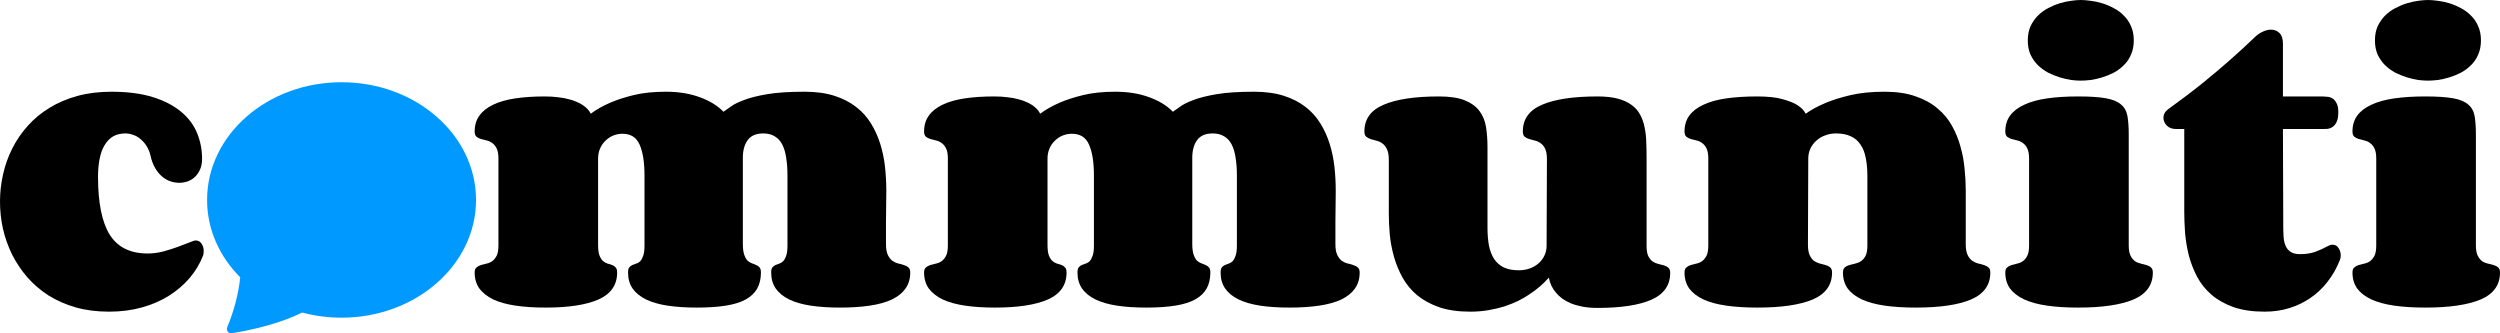<svg width="300" height="40" viewBox="0 0 300 40" fill="none" xmlns="http://www.w3.org/2000/svg">
<path d="M13.366 11.007C15.306 11.007 16.961 11.222 18.329 11.652C19.709 12.082 20.836 12.662 21.709 13.392C22.595 14.121 23.24 14.975 23.644 15.953C24.047 16.93 24.249 17.966 24.249 19.061C24.249 19.517 24.178 19.921 24.034 20.273C23.891 20.625 23.696 20.925 23.448 21.172C23.214 21.42 22.927 21.609 22.588 21.739C22.25 21.87 21.885 21.935 21.494 21.935C21.155 21.935 20.81 21.876 20.459 21.759C20.107 21.642 19.775 21.453 19.462 21.192C19.149 20.931 18.869 20.592 18.622 20.175C18.374 19.758 18.185 19.25 18.055 18.65C17.951 18.22 17.795 17.842 17.586 17.517C17.378 17.191 17.137 16.917 16.863 16.695C16.603 16.461 16.309 16.291 15.984 16.187C15.671 16.07 15.359 16.011 15.046 16.011C14.486 16.011 13.997 16.128 13.58 16.363C13.177 16.598 12.838 16.943 12.564 17.399C12.291 17.842 12.089 18.39 11.959 19.041C11.828 19.68 11.763 20.403 11.763 21.211C11.763 24.339 12.232 26.659 13.17 28.171C14.121 29.67 15.639 30.419 17.723 30.419C18.322 30.419 18.934 30.341 19.56 30.185C20.185 30.015 20.765 29.833 21.299 29.637C21.833 29.442 22.295 29.266 22.686 29.11C23.077 28.94 23.344 28.855 23.487 28.855C23.787 28.855 24.021 28.986 24.191 29.246C24.36 29.494 24.445 29.781 24.445 30.107C24.445 30.211 24.438 30.308 24.425 30.4C24.425 30.491 24.406 30.582 24.367 30.674C23.989 31.638 23.455 32.531 22.764 33.352C22.074 34.16 21.247 34.87 20.283 35.483C19.332 36.082 18.25 36.551 17.039 36.89C15.828 37.229 14.512 37.399 13.092 37.399C11.633 37.399 10.298 37.229 9.086 36.89C7.875 36.538 6.78 36.056 5.803 35.444C4.839 34.818 3.993 34.088 3.263 33.254C2.547 32.42 1.941 31.514 1.446 30.537C0.964 29.546 0.599 28.517 0.352 27.448C0.117 26.366 0 25.278 0 24.183C0 23.075 0.124 21.98 0.371 20.899C0.619 19.804 0.99 18.768 1.485 17.79C1.98 16.813 2.599 15.913 3.341 15.092C4.084 14.258 4.95 13.541 5.94 12.942C6.93 12.329 8.044 11.854 9.282 11.515C10.519 11.176 11.88 11.007 13.366 11.007Z" fill="black"/>
<path d="M86.817 13.411C87.038 13.268 87.325 13.066 87.677 12.805C88.041 12.531 88.576 12.264 89.279 12.004C89.982 11.73 90.914 11.495 92.073 11.3C93.233 11.104 94.724 11.007 96.548 11.007C97.916 11.007 99.108 11.169 100.124 11.495C101.14 11.821 102.006 12.264 102.723 12.825C103.452 13.385 104.051 14.05 104.52 14.819C104.989 15.575 105.361 16.396 105.634 17.282C105.908 18.155 106.097 19.067 106.201 20.019C106.305 20.97 106.357 21.915 106.357 22.854V23.049C106.344 24.6 106.331 25.799 106.318 26.646C106.318 27.48 106.318 28.093 106.318 28.484C106.318 28.875 106.318 29.11 106.318 29.188C106.318 29.253 106.318 29.285 106.318 29.285C106.318 29.833 106.39 30.263 106.533 30.576C106.676 30.875 106.852 31.11 107.061 31.279C107.282 31.436 107.516 31.547 107.764 31.612C108.024 31.664 108.259 31.729 108.467 31.807C108.689 31.872 108.871 31.97 109.015 32.101C109.158 32.218 109.229 32.42 109.229 32.707C109.229 33.45 109.041 34.088 108.663 34.623C108.298 35.144 107.757 35.58 107.041 35.932C106.324 36.271 105.439 36.519 104.384 36.675C103.341 36.832 102.143 36.91 100.788 36.91C99.472 36.91 98.3 36.832 97.271 36.675C96.255 36.519 95.395 36.271 94.692 35.932C93.988 35.58 93.454 35.144 93.089 34.623C92.725 34.088 92.542 33.45 92.542 32.707C92.542 32.42 92.588 32.218 92.679 32.101C92.783 31.97 92.907 31.872 93.05 31.807C93.194 31.742 93.35 31.683 93.519 31.631C93.689 31.579 93.845 31.482 93.988 31.338C94.131 31.182 94.249 30.967 94.34 30.693C94.444 30.406 94.496 29.996 94.496 29.461V21.055C94.496 20.26 94.444 19.55 94.34 18.924C94.249 18.299 94.092 17.771 93.871 17.341C93.649 16.91 93.35 16.585 92.972 16.363C92.607 16.128 92.145 16.011 91.585 16.011C90.725 16.011 90.1 16.285 89.709 16.832C89.331 17.367 89.142 18.064 89.142 18.924V29.227C89.142 29.787 89.194 30.224 89.299 30.537C89.403 30.849 89.533 31.09 89.689 31.26C89.859 31.416 90.034 31.527 90.217 31.592C90.412 31.657 90.588 31.729 90.745 31.807C90.914 31.872 91.051 31.97 91.155 32.101C91.259 32.218 91.311 32.42 91.311 32.707C91.311 33.45 91.161 34.088 90.862 34.623C90.575 35.144 90.119 35.58 89.494 35.932C88.882 36.271 88.087 36.519 87.11 36.675C86.146 36.832 84.98 36.91 83.612 36.91C82.297 36.91 81.124 36.832 80.095 36.675C79.079 36.519 78.219 36.271 77.516 35.932C76.812 35.58 76.278 35.144 75.913 34.623C75.549 34.088 75.366 33.45 75.366 32.707C75.366 32.42 75.412 32.218 75.503 32.101C75.607 31.97 75.731 31.872 75.874 31.807C76.018 31.742 76.174 31.683 76.343 31.631C76.526 31.579 76.689 31.482 76.832 31.338C76.975 31.182 77.092 30.967 77.184 30.693C77.288 30.406 77.34 29.996 77.34 29.461V21.055C77.34 19.465 77.144 18.233 76.754 17.36C76.376 16.487 75.692 16.05 74.702 16.05C74.311 16.05 73.94 16.122 73.588 16.265C73.237 16.409 72.924 16.617 72.65 16.891C72.377 17.152 72.162 17.464 72.005 17.829C71.849 18.194 71.771 18.592 71.771 19.022V29.383C71.771 29.918 71.823 30.335 71.927 30.634C72.044 30.934 72.188 31.162 72.357 31.319C72.526 31.462 72.709 31.566 72.904 31.631C73.113 31.683 73.302 31.742 73.471 31.807C73.64 31.872 73.777 31.97 73.881 32.101C73.999 32.218 74.057 32.42 74.057 32.707C74.057 34.192 73.315 35.268 71.83 35.932C70.358 36.584 68.234 36.91 65.46 36.91C64.118 36.91 62.919 36.832 61.864 36.675C60.809 36.519 59.917 36.271 59.187 35.932C58.471 35.58 57.917 35.144 57.526 34.623C57.148 34.088 56.959 33.45 56.959 32.707C56.959 32.42 57.031 32.218 57.175 32.101C57.318 31.97 57.494 31.872 57.702 31.807C57.91 31.742 58.139 31.683 58.386 31.631C58.633 31.579 58.861 31.482 59.07 31.338C59.278 31.182 59.454 30.967 59.597 30.693C59.741 30.406 59.812 29.996 59.812 29.461V19.022C59.812 18.5 59.741 18.096 59.597 17.81C59.454 17.523 59.278 17.308 59.07 17.165C58.861 17.008 58.633 16.904 58.386 16.852C58.139 16.8 57.91 16.741 57.702 16.676C57.494 16.611 57.318 16.52 57.175 16.402C57.031 16.272 56.959 16.063 56.959 15.777C56.959 15.034 57.148 14.402 57.526 13.88C57.904 13.346 58.451 12.909 59.168 12.57C59.897 12.219 60.783 11.964 61.825 11.808C62.867 11.652 64.046 11.573 65.362 11.573C65.961 11.573 66.502 11.606 66.984 11.671C67.466 11.723 67.889 11.802 68.254 11.906C68.632 11.997 68.957 12.108 69.231 12.238C69.504 12.355 69.739 12.479 69.934 12.61C70.39 12.922 70.709 13.268 70.892 13.646C71.53 13.164 72.299 12.727 73.197 12.336C73.966 11.997 74.904 11.691 76.011 11.417C77.118 11.143 78.415 11.007 79.9 11.007C81.437 11.007 82.798 11.228 83.984 11.671C85.169 12.101 86.114 12.681 86.817 13.411Z" fill="black"/>
<path d="M140.748 13.411C140.969 13.268 141.256 13.066 141.607 12.805C141.972 12.531 142.506 12.264 143.21 12.004C143.913 11.73 144.845 11.495 146.004 11.3C147.163 11.104 148.655 11.007 150.479 11.007C151.847 11.007 153.038 11.169 154.055 11.495C155.071 11.821 155.937 12.264 156.653 12.825C157.383 13.385 157.982 14.05 158.451 14.819C158.92 15.575 159.291 16.396 159.565 17.282C159.838 18.155 160.027 19.067 160.132 20.019C160.236 20.97 160.288 21.915 160.288 22.854V23.049C160.275 24.6 160.262 25.799 160.249 26.646C160.249 27.48 160.249 28.093 160.249 28.484C160.249 28.875 160.249 29.11 160.249 29.188C160.249 29.253 160.249 29.285 160.249 29.285C160.249 29.833 160.32 30.263 160.464 30.576C160.607 30.875 160.783 31.11 160.991 31.279C161.213 31.436 161.447 31.547 161.695 31.612C161.955 31.664 162.19 31.729 162.398 31.807C162.62 31.872 162.802 31.97 162.945 32.101C163.089 32.218 163.16 32.42 163.16 32.707C163.16 33.45 162.971 34.088 162.594 34.623C162.229 35.144 161.688 35.58 160.972 35.932C160.255 36.271 159.369 36.519 158.314 36.675C157.272 36.832 156.074 36.91 154.719 36.91C153.403 36.91 152.231 36.832 151.202 36.675C150.186 36.519 149.326 36.271 148.622 35.932C147.919 35.58 147.385 35.144 147.02 34.623C146.655 34.088 146.473 33.45 146.473 32.707C146.473 32.42 146.519 32.218 146.61 32.101C146.714 31.97 146.838 31.872 146.981 31.807C147.124 31.742 147.281 31.683 147.45 31.631C147.619 31.579 147.776 31.482 147.919 31.338C148.062 31.182 148.18 30.967 148.271 30.693C148.375 30.406 148.427 29.996 148.427 29.461V21.055C148.427 20.26 148.375 19.55 148.271 18.924C148.18 18.299 148.023 17.771 147.802 17.341C147.58 16.91 147.281 16.585 146.903 16.363C146.538 16.128 146.076 16.011 145.516 16.011C144.656 16.011 144.03 16.285 143.64 16.832C143.262 17.367 143.073 18.064 143.073 18.924V29.227C143.073 29.787 143.125 30.224 143.229 30.537C143.334 30.849 143.464 31.09 143.62 31.26C143.789 31.416 143.965 31.527 144.148 31.592C144.343 31.657 144.519 31.729 144.675 31.807C144.845 31.872 144.981 31.97 145.086 32.101C145.19 32.218 145.242 32.42 145.242 32.707C145.242 33.45 145.092 34.088 144.793 34.623C144.506 35.144 144.05 35.58 143.425 35.932C142.812 36.271 142.018 36.519 141.041 36.675C140.077 36.832 138.911 36.91 137.543 36.91C136.227 36.91 135.055 36.832 134.026 36.675C133.01 36.519 132.15 36.271 131.447 35.932C130.743 35.58 130.209 35.144 129.844 34.623C129.48 34.088 129.297 33.45 129.297 32.707C129.297 32.42 129.343 32.218 129.434 32.101C129.538 31.97 129.662 31.872 129.805 31.807C129.949 31.742 130.105 31.683 130.274 31.631C130.457 31.579 130.619 31.482 130.763 31.338C130.906 31.182 131.023 30.967 131.114 30.693C131.219 30.406 131.271 29.996 131.271 29.461V21.055C131.271 19.465 131.075 18.233 130.685 17.36C130.307 16.487 129.623 16.05 128.633 16.05C128.242 16.05 127.871 16.122 127.519 16.265C127.167 16.409 126.855 16.617 126.581 16.891C126.308 17.152 126.093 17.464 125.936 17.829C125.78 18.194 125.702 18.592 125.702 19.022V29.383C125.702 29.918 125.754 30.335 125.858 30.634C125.975 30.934 126.119 31.162 126.288 31.319C126.457 31.462 126.64 31.566 126.835 31.631C127.044 31.683 127.232 31.742 127.402 31.807C127.571 31.872 127.708 31.97 127.812 32.101C127.929 32.218 127.988 32.42 127.988 32.707C127.988 34.192 127.245 35.268 125.76 35.932C124.288 36.584 122.165 36.91 119.39 36.91C118.049 36.91 116.85 36.832 115.795 36.675C114.74 36.519 113.847 36.271 113.118 35.932C112.401 35.58 111.848 35.144 111.457 34.623C111.079 34.088 110.89 33.45 110.89 32.707C110.89 32.42 110.962 32.218 111.105 32.101C111.249 31.97 111.424 31.872 111.633 31.807C111.841 31.742 112.069 31.683 112.317 31.631C112.564 31.579 112.792 31.482 113.001 31.338C113.209 31.182 113.385 30.967 113.528 30.693C113.672 30.406 113.743 29.996 113.743 29.461V19.022C113.743 18.5 113.672 18.096 113.528 17.81C113.385 17.523 113.209 17.308 113.001 17.165C112.792 17.008 112.564 16.904 112.317 16.852C112.069 16.8 111.841 16.741 111.633 16.676C111.424 16.611 111.249 16.52 111.105 16.402C110.962 16.272 110.89 16.063 110.89 15.777C110.89 15.034 111.079 14.402 111.457 13.88C111.835 13.346 112.382 12.909 113.098 12.57C113.828 12.219 114.714 11.964 115.756 11.808C116.798 11.652 117.977 11.573 119.293 11.573C119.892 11.573 120.432 11.606 120.914 11.671C121.396 11.723 121.82 11.802 122.185 11.906C122.562 11.997 122.888 12.108 123.162 12.238C123.435 12.355 123.67 12.479 123.865 12.61C124.321 12.922 124.64 13.268 124.823 13.646C125.461 13.164 126.229 12.727 127.128 12.336C127.897 11.997 128.835 11.691 129.942 11.417C131.049 11.143 132.345 11.007 133.831 11.007C135.368 11.007 136.729 11.228 137.914 11.671C139.1 12.101 140.044 12.681 140.748 13.411Z" fill="black"/>
<path d="M185.631 19.1C185.631 18.566 185.56 18.149 185.417 17.849C185.273 17.549 185.091 17.328 184.869 17.184C184.661 17.028 184.433 16.924 184.186 16.871C183.938 16.806 183.704 16.741 183.482 16.676C183.274 16.611 183.098 16.52 182.954 16.402C182.811 16.272 182.74 16.063 182.74 15.777C182.74 14.291 183.508 13.222 185.045 12.57C186.582 11.906 188.803 11.573 191.708 11.573C192.685 11.573 193.506 11.665 194.171 11.847C194.835 12.03 195.382 12.284 195.812 12.61C196.255 12.935 196.593 13.326 196.828 13.783C197.075 14.239 197.251 14.747 197.356 15.307C197.473 15.855 197.538 16.441 197.551 17.067C197.577 17.692 197.59 18.344 197.59 19.022V29.5C197.59 30.022 197.655 30.426 197.785 30.713C197.929 30.999 198.105 31.221 198.313 31.377C198.534 31.521 198.762 31.618 198.997 31.671C199.244 31.723 199.472 31.781 199.681 31.846C199.902 31.912 200.078 32.009 200.208 32.14C200.352 32.257 200.423 32.459 200.423 32.746C200.423 34.231 199.668 35.307 198.157 35.971C196.659 36.623 194.509 36.949 191.708 36.949C191.018 36.949 190.406 36.897 189.872 36.792C189.338 36.688 188.869 36.551 188.465 36.382C188.074 36.212 187.735 36.024 187.449 35.815C187.162 35.593 186.921 35.365 186.726 35.131C186.27 34.609 185.983 34.003 185.866 33.313C185.189 34.082 184.387 34.766 183.463 35.365C183.072 35.626 182.629 35.88 182.134 36.128C181.639 36.362 181.098 36.578 180.512 36.773C179.926 36.955 179.287 37.105 178.597 37.223C177.92 37.34 177.197 37.399 176.428 37.399C174.995 37.399 173.758 37.223 172.715 36.871C171.673 36.506 170.787 36.024 170.058 35.424C169.341 34.825 168.762 34.127 168.319 33.332C167.876 32.537 167.531 31.703 167.283 30.83C167.036 29.957 166.866 29.077 166.775 28.191C166.697 27.291 166.658 26.438 166.658 25.63V19.198C166.658 18.65 166.586 18.227 166.443 17.927C166.3 17.614 166.117 17.38 165.896 17.223C165.674 17.054 165.44 16.943 165.192 16.891C164.945 16.826 164.71 16.761 164.489 16.695C164.268 16.617 164.085 16.52 163.942 16.402C163.799 16.272 163.727 16.063 163.727 15.777C163.727 14.291 164.496 13.222 166.033 12.57C167.57 11.906 169.791 11.573 172.696 11.573C173.986 11.573 175.015 11.73 175.783 12.043C176.552 12.355 177.138 12.786 177.542 13.333C177.946 13.867 178.206 14.506 178.323 15.249C178.441 15.992 178.499 16.793 178.499 17.653V27.311C178.499 28.119 178.558 28.842 178.675 29.481C178.805 30.107 179.014 30.641 179.3 31.084C179.6 31.527 179.991 31.866 180.473 32.101C180.955 32.322 181.554 32.433 182.271 32.433C182.727 32.433 183.156 32.361 183.56 32.218C183.964 32.075 184.316 31.872 184.615 31.612C184.915 31.351 185.149 31.045 185.319 30.693C185.501 30.328 185.592 29.931 185.592 29.5L185.631 19.1Z" fill="black"/>
<path d="M216.954 29.383C216.954 29.918 217.026 30.335 217.169 30.634C217.313 30.934 217.488 31.162 217.697 31.319C217.918 31.462 218.153 31.566 218.4 31.631C218.648 31.683 218.876 31.742 219.084 31.807C219.306 31.872 219.488 31.97 219.631 32.101C219.775 32.218 219.846 32.42 219.846 32.707C219.846 34.192 219.078 35.268 217.541 35.932C216.003 36.584 213.782 36.91 210.877 36.91C209.47 36.91 208.226 36.832 207.145 36.675C206.064 36.519 205.152 36.271 204.41 35.932C203.667 35.58 203.1 35.144 202.71 34.623C202.332 34.088 202.143 33.45 202.143 32.707C202.143 32.42 202.215 32.218 202.358 32.101C202.501 31.97 202.677 31.872 202.885 31.807C203.094 31.742 203.322 31.683 203.569 31.631C203.817 31.579 204.045 31.482 204.253 31.338C204.462 31.182 204.638 30.967 204.781 30.693C204.924 30.406 204.996 29.996 204.996 29.461V19.022C204.996 18.5 204.924 18.096 204.781 17.81C204.638 17.523 204.462 17.308 204.253 17.165C204.045 17.008 203.817 16.904 203.569 16.852C203.322 16.8 203.094 16.741 202.885 16.676C202.677 16.611 202.501 16.52 202.358 16.402C202.215 16.272 202.143 16.063 202.143 15.777C202.143 15.034 202.332 14.402 202.71 13.88C203.1 13.346 203.667 12.909 204.41 12.57C205.152 12.219 206.064 11.964 207.145 11.808C208.226 11.652 209.47 11.573 210.877 11.573C212.154 11.573 213.17 11.684 213.926 11.906C214.681 12.114 215.267 12.349 215.684 12.61C216.166 12.922 216.498 13.268 216.681 13.646C217.358 13.164 218.166 12.727 219.104 12.336C219.911 11.997 220.895 11.691 222.054 11.417C223.227 11.143 224.595 11.007 226.158 11.007C227.591 11.007 228.822 11.189 229.851 11.554C230.893 11.906 231.772 12.388 232.489 13.001C233.218 13.6 233.804 14.304 234.247 15.112C234.69 15.907 235.029 16.741 235.263 17.614C235.511 18.488 235.674 19.374 235.752 20.273C235.843 21.159 235.889 22.006 235.889 22.814V29.285C235.889 29.833 235.96 30.263 236.104 30.576C236.247 30.875 236.429 31.11 236.651 31.279C236.872 31.436 237.107 31.547 237.354 31.612C237.615 31.664 237.856 31.729 238.077 31.807C238.299 31.872 238.481 31.97 238.624 32.101C238.768 32.218 238.839 32.42 238.839 32.707C238.839 34.192 238.071 35.268 236.534 35.932C235.009 36.584 232.795 36.91 229.89 36.91C228.483 36.91 227.239 36.832 226.158 36.675C225.077 36.519 224.165 36.271 223.422 35.932C222.68 35.58 222.113 35.144 221.722 34.623C221.344 34.088 221.155 33.45 221.155 32.707C221.155 32.42 221.227 32.218 221.37 32.101C221.514 31.97 221.696 31.872 221.918 31.807C222.139 31.742 222.373 31.683 222.621 31.631C222.868 31.579 223.103 31.482 223.324 31.338C223.546 31.182 223.728 30.967 223.872 30.693C224.015 30.406 224.086 29.996 224.086 29.461V21.114C224.086 20.306 224.021 19.589 223.891 18.963C223.774 18.325 223.565 17.79 223.266 17.36C222.979 16.917 222.595 16.585 222.113 16.363C221.631 16.128 221.032 16.011 220.315 16.011C219.859 16.011 219.429 16.089 219.026 16.246C218.622 16.389 218.27 16.598 217.97 16.871C217.671 17.132 217.43 17.451 217.247 17.829C217.078 18.194 216.993 18.592 216.993 19.022L216.954 29.383Z" fill="black"/>
<path d="M243.334 4.848C243.334 4.197 243.444 3.63 243.666 3.147C243.9 2.652 244.193 2.229 244.545 1.877C244.91 1.512 245.32 1.212 245.776 0.977C246.245 0.73 246.714 0.534 247.183 0.391C247.652 0.248 248.101 0.15 248.531 0.098C248.974 0.033 249.358 0 249.684 0C250.036 0 250.433 0.033 250.876 0.098C251.332 0.15 251.794 0.248 252.263 0.391C252.732 0.534 253.195 0.73 253.651 0.977C254.107 1.212 254.511 1.512 254.862 1.877C255.227 2.229 255.514 2.652 255.722 3.147C255.943 3.63 256.054 4.197 256.054 4.848C256.054 5.487 255.943 6.054 255.722 6.549C255.514 7.044 255.227 7.468 254.862 7.82C254.511 8.172 254.107 8.472 253.651 8.719C253.195 8.954 252.732 9.143 252.263 9.286C251.794 9.429 251.332 9.534 250.876 9.599C250.433 9.651 250.036 9.677 249.684 9.677C249.358 9.677 248.974 9.651 248.531 9.599C248.101 9.534 247.652 9.429 247.183 9.286C246.714 9.143 246.245 8.954 245.776 8.719C245.32 8.472 244.91 8.172 244.545 7.82C244.193 7.468 243.9 7.051 243.666 6.569C243.444 6.073 243.334 5.5 243.334 4.848ZM255.448 29.461C255.448 29.983 255.52 30.387 255.663 30.674C255.807 30.96 255.983 31.182 256.191 31.338C256.412 31.482 256.647 31.579 256.894 31.631C257.142 31.683 257.37 31.742 257.578 31.807C257.8 31.872 257.982 31.97 258.125 32.101C258.269 32.218 258.34 32.42 258.34 32.707C258.34 34.192 257.572 35.268 256.035 35.932C254.497 36.584 252.276 36.91 249.371 36.91C247.965 36.91 246.721 36.832 245.639 36.675C244.558 36.519 243.646 36.271 242.904 35.932C242.161 35.58 241.594 35.144 241.204 34.623C240.826 34.088 240.637 33.45 240.637 32.707C240.637 32.42 240.709 32.218 240.852 32.101C240.995 31.97 241.171 31.872 241.38 31.807C241.588 31.742 241.816 31.683 242.063 31.631C242.311 31.579 242.539 31.482 242.747 31.338C242.956 31.182 243.132 30.967 243.275 30.693C243.418 30.406 243.49 29.996 243.49 29.461V19.022C243.49 18.5 243.418 18.096 243.275 17.81C243.132 17.523 242.956 17.308 242.747 17.165C242.539 17.008 242.311 16.904 242.063 16.852C241.816 16.8 241.588 16.741 241.38 16.676C241.171 16.611 240.995 16.52 240.852 16.402C240.709 16.272 240.637 16.063 240.637 15.777C240.637 15.034 240.826 14.402 241.204 13.88C241.594 13.346 242.161 12.909 242.904 12.57C243.646 12.219 244.558 11.964 245.639 11.808C246.721 11.652 247.965 11.573 249.371 11.573C250.778 11.573 251.886 11.645 252.693 11.789C253.501 11.932 254.107 12.18 254.511 12.531C254.927 12.87 255.188 13.333 255.292 13.919C255.396 14.506 255.448 15.242 255.448 16.128V29.461Z" fill="black"/>
<path d="M273.992 27.174C273.992 27.604 274.005 28.021 274.031 28.425C274.057 28.816 274.135 29.168 274.266 29.481C274.396 29.794 274.598 30.041 274.871 30.224C275.145 30.406 275.523 30.497 276.005 30.497C276.682 30.497 277.268 30.413 277.763 30.243C278.271 30.061 278.792 29.826 279.327 29.54C279.535 29.422 279.73 29.364 279.913 29.364C280.212 29.364 280.447 29.494 280.616 29.755C280.799 30.015 280.89 30.308 280.89 30.634C280.89 30.856 280.857 31.038 280.792 31.182C280.414 32.146 279.926 33.013 279.327 33.782C278.74 34.551 278.056 35.203 277.275 35.737C276.506 36.271 275.659 36.682 274.735 36.968C273.81 37.255 272.82 37.399 271.764 37.399C270.305 37.399 269.055 37.216 268.013 36.851C266.971 36.473 266.091 35.978 265.375 35.365C264.658 34.74 264.085 34.023 263.655 33.215C263.225 32.394 262.893 31.54 262.659 30.654C262.437 29.755 262.288 28.855 262.209 27.956C262.144 27.044 262.112 26.184 262.112 25.375V15.483H261.154C260.672 15.483 260.294 15.347 260.021 15.073C259.747 14.786 259.611 14.473 259.611 14.134C259.611 13.73 259.793 13.392 260.158 13.118C261.682 12.023 263.076 10.967 264.339 9.951C265.603 8.921 266.691 8.002 267.602 7.194C268.671 6.256 269.628 5.376 270.475 4.555C270.814 4.216 271.159 3.969 271.51 3.812C271.862 3.643 272.201 3.558 272.527 3.558C272.93 3.558 273.269 3.695 273.543 3.969C273.816 4.242 273.953 4.666 273.953 5.239V11.573H278.721C278.877 11.573 279.059 11.586 279.268 11.613C279.489 11.626 279.698 11.691 279.893 11.808C280.089 11.925 280.251 12.114 280.382 12.375C280.525 12.623 280.597 12.981 280.597 13.45C280.597 13.959 280.531 14.35 280.401 14.623C280.271 14.897 280.108 15.099 279.913 15.229C279.717 15.36 279.509 15.438 279.287 15.464C279.079 15.477 278.89 15.483 278.721 15.483H273.953L273.992 27.174Z" fill="black"/>
<path d="M284.993 4.848C284.993 4.197 285.104 3.63 285.325 3.147C285.56 2.652 285.853 2.229 286.205 1.877C286.569 1.512 286.98 1.212 287.436 0.977C287.905 0.73 288.374 0.534 288.843 0.391C289.312 0.248 289.761 0.15 290.191 0.098C290.634 0.033 291.018 0 291.344 0C291.695 0 292.093 0.033 292.536 0.098C292.992 0.15 293.454 0.248 293.923 0.391C294.392 0.534 294.854 0.73 295.31 0.977C295.766 1.212 296.17 1.512 296.522 1.877C296.887 2.229 297.173 2.652 297.382 3.147C297.603 3.63 297.714 4.197 297.714 4.848C297.714 5.487 297.603 6.054 297.382 6.549C297.173 7.044 296.887 7.468 296.522 7.82C296.17 8.172 295.766 8.472 295.31 8.719C294.854 8.954 294.392 9.143 293.923 9.286C293.454 9.429 292.992 9.534 292.536 9.599C292.093 9.651 291.695 9.677 291.344 9.677C291.018 9.677 290.634 9.651 290.191 9.599C289.761 9.534 289.312 9.429 288.843 9.286C288.374 9.143 287.905 8.954 287.436 8.719C286.98 8.472 286.569 8.172 286.205 7.82C285.853 7.468 285.56 7.051 285.325 6.569C285.104 6.073 284.993 5.5 284.993 4.848ZM297.108 29.461C297.108 29.983 297.18 30.387 297.323 30.674C297.466 30.96 297.642 31.182 297.851 31.338C298.072 31.482 298.307 31.579 298.554 31.631C298.802 31.683 299.029 31.742 299.238 31.807C299.459 31.872 299.642 31.97 299.785 32.101C299.928 32.218 300 32.42 300 32.707C300 34.192 299.231 35.268 297.694 35.932C296.157 36.584 293.936 36.91 291.031 36.91C289.624 36.91 288.38 36.832 287.299 36.675C286.218 36.519 285.306 36.271 284.563 35.932C283.821 35.58 283.254 35.144 282.863 34.623C282.486 34.088 282.297 33.45 282.297 32.707C282.297 32.42 282.368 32.218 282.512 32.101C282.655 31.97 282.831 31.872 283.039 31.807C283.248 31.742 283.476 31.683 283.723 31.631C283.971 31.579 284.199 31.482 284.407 31.338C284.615 31.182 284.791 30.967 284.935 30.693C285.078 30.406 285.149 29.996 285.149 29.461V19.022C285.149 18.5 285.078 18.096 284.935 17.81C284.791 17.523 284.615 17.308 284.407 17.165C284.199 17.008 283.971 16.904 283.723 16.852C283.476 16.8 283.248 16.741 283.039 16.676C282.831 16.611 282.655 16.52 282.512 16.402C282.368 16.272 282.297 16.063 282.297 15.777C282.297 15.034 282.486 14.402 282.863 13.88C283.254 13.346 283.821 12.909 284.563 12.57C285.306 12.219 286.218 11.964 287.299 11.808C288.38 11.652 289.624 11.573 291.031 11.573C292.438 11.573 293.545 11.645 294.353 11.789C295.161 11.932 295.766 12.18 296.17 12.531C296.587 12.87 296.848 13.333 296.952 13.919C297.056 14.506 297.108 15.242 297.108 16.128V29.461Z" fill="black"/>
<path d="M40.986 38.121C49.898 38.121 57.123 31.796 57.123 23.994C57.123 16.193 49.898 9.868 40.986 9.868C32.075 9.868 24.85 16.193 24.85 23.994C24.85 27.546 26.349 30.795 28.824 33.277C28.628 35.328 27.983 37.576 27.268 39.263C27.109 39.638 27.418 40.058 27.819 39.993C32.37 39.247 35.075 38.1 36.25 37.503C37.795 37.915 39.388 38.123 40.986 38.121Z" fill="#0099FF"/>
</svg>
